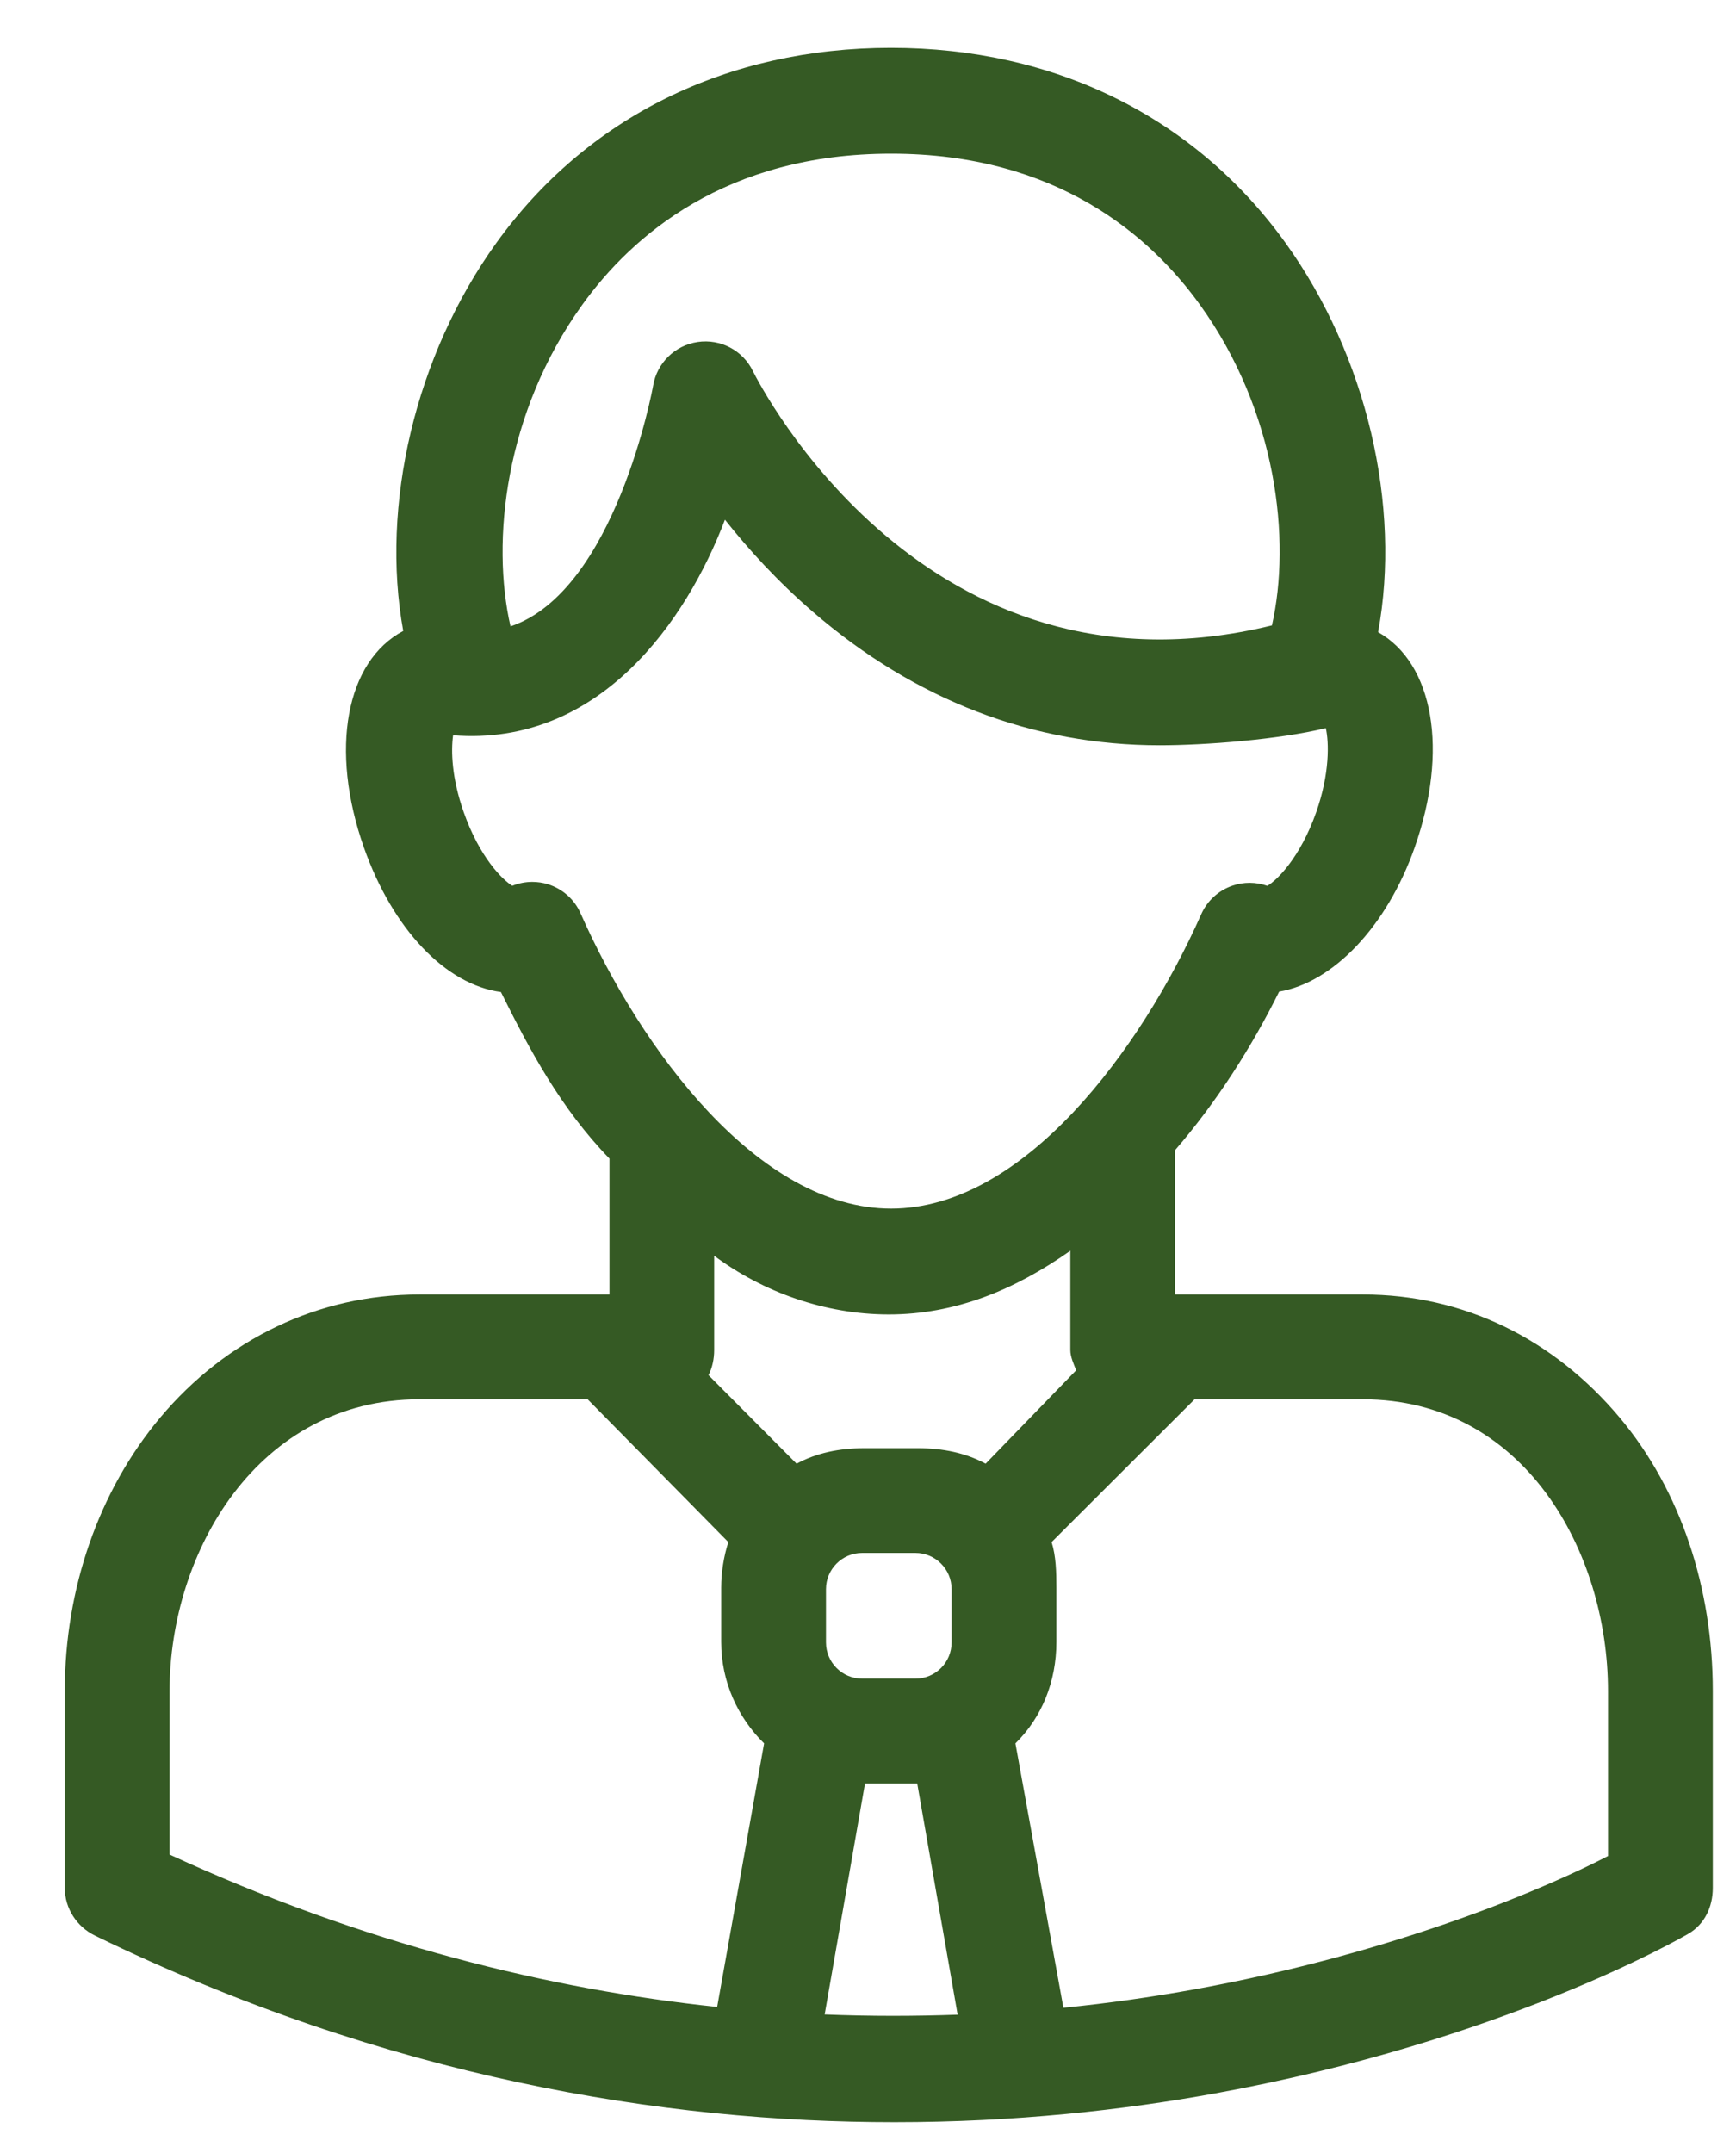 <svg width="25" height="31" viewBox="0 0 25 31" fill="none" xmlns="http://www.w3.org/2000/svg">
<path d="M23.324 20.41C22.375 19.28 21.081 18.639 19.628 18.639H16.922V16.561C17.526 15.862 18.028 15.071 18.421 14.278C19.193 14.148 19.969 13.347 20.372 12.204C20.865 10.806 20.645 9.552 19.846 9.102C20.181 7.291 19.687 5.128 18.513 3.498C17.209 1.687 15.192 0.689 12.831 0.689C10.469 0.689 8.451 1.687 7.147 3.499C5.977 5.123 5.478 7.278 5.807 9.085C4.984 9.52 4.742 10.788 5.241 12.204C5.658 13.384 6.42 14.177 7.214 14.284C7.63 15.122 8.073 15.956 8.777 16.682V18.639H6.039C4.586 18.639 3.257 19.28 2.308 20.41C1.425 21.462 0.933 22.872 0.933 24.349V27.184C0.933 27.476 1.105 27.742 1.368 27.87C5.581 29.92 9.565 30.556 12.88 30.556C14.626 30.556 16.189 30.38 17.502 30.141C21.637 29.39 24.204 27.907 24.313 27.844C24.548 27.708 24.666 27.456 24.666 27.184V24.349C24.666 22.872 24.207 21.462 23.324 20.41ZM13.704 23.648C13.704 23.937 13.471 24.17 13.183 24.17H12.416C12.128 24.17 11.895 23.936 11.895 23.648V22.882C11.895 22.594 12.128 22.36 12.416 22.36H13.183C13.471 22.36 13.704 22.594 13.704 22.882V23.648ZM14.194 21.075C13.906 20.919 13.576 20.852 13.225 20.852H12.44C12.09 20.852 11.76 20.919 11.472 21.075L10.203 19.8C10.258 19.695 10.285 19.565 10.285 19.439V18.081C10.989 18.605 11.883 18.926 12.799 18.926C13.755 18.926 14.61 18.575 15.414 18.009V19.439C15.414 19.538 15.464 19.643 15.498 19.73L14.194 21.075ZM8.385 4.389C9.099 3.396 10.451 2.213 12.833 2.213C15.215 2.213 16.566 3.396 17.281 4.389C18.393 5.933 18.594 7.782 18.317 9.005C13.329 10.225 10.941 5.541 10.842 5.342C10.697 5.045 10.377 4.876 10.048 4.924C9.72 4.972 9.461 5.226 9.406 5.552C9.401 5.585 8.863 8.512 7.352 9.019C7.071 7.797 7.269 5.939 8.385 4.389ZM6.525 10.587C8.632 10.754 9.888 8.937 10.44 7.483C10.773 7.903 11.194 8.367 11.706 8.809C13.179 10.082 14.879 10.731 16.701 10.731C17.348 10.731 18.42 10.649 19.093 10.484C19.139 10.688 19.152 11.135 18.954 11.697C18.725 12.344 18.394 12.671 18.251 12.755C18.089 12.698 17.911 12.696 17.747 12.753C17.547 12.822 17.385 12.97 17.299 13.164C16.43 15.119 14.739 17.402 12.833 17.402C10.923 17.402 9.23 15.112 8.361 13.151C8.273 12.95 8.102 12.798 7.892 12.732C7.818 12.709 7.741 12.698 7.665 12.698C7.567 12.698 7.47 12.717 7.378 12.754C7.233 12.666 6.905 12.339 6.679 11.697C6.503 11.198 6.494 10.811 6.525 10.587ZM2.442 24.349C2.442 22.338 3.72 20.148 6.039 20.148H8.463L10.489 22.204C10.425 22.401 10.386 22.638 10.386 22.857V23.642C10.386 24.214 10.625 24.73 11.004 25.102L10.328 28.897C7.922 28.643 5.257 27.998 2.442 26.703V24.349ZM11.876 29.005L12.457 25.679H13.209L13.791 29.008C13.18 29.03 12.54 29.032 11.876 29.005ZM23.157 26.724C22.353 27.142 20.164 28.113 17.15 28.653C16.582 28.754 15.975 28.843 15.314 28.909L14.623 25.102C15.002 24.73 15.213 24.214 15.213 23.642V22.857C15.213 22.638 15.207 22.401 15.144 22.204L17.203 20.148H19.627C21.946 20.148 23.157 22.338 23.157 24.349V26.724H23.157Z" fill="#355A24"/>
</svg>
